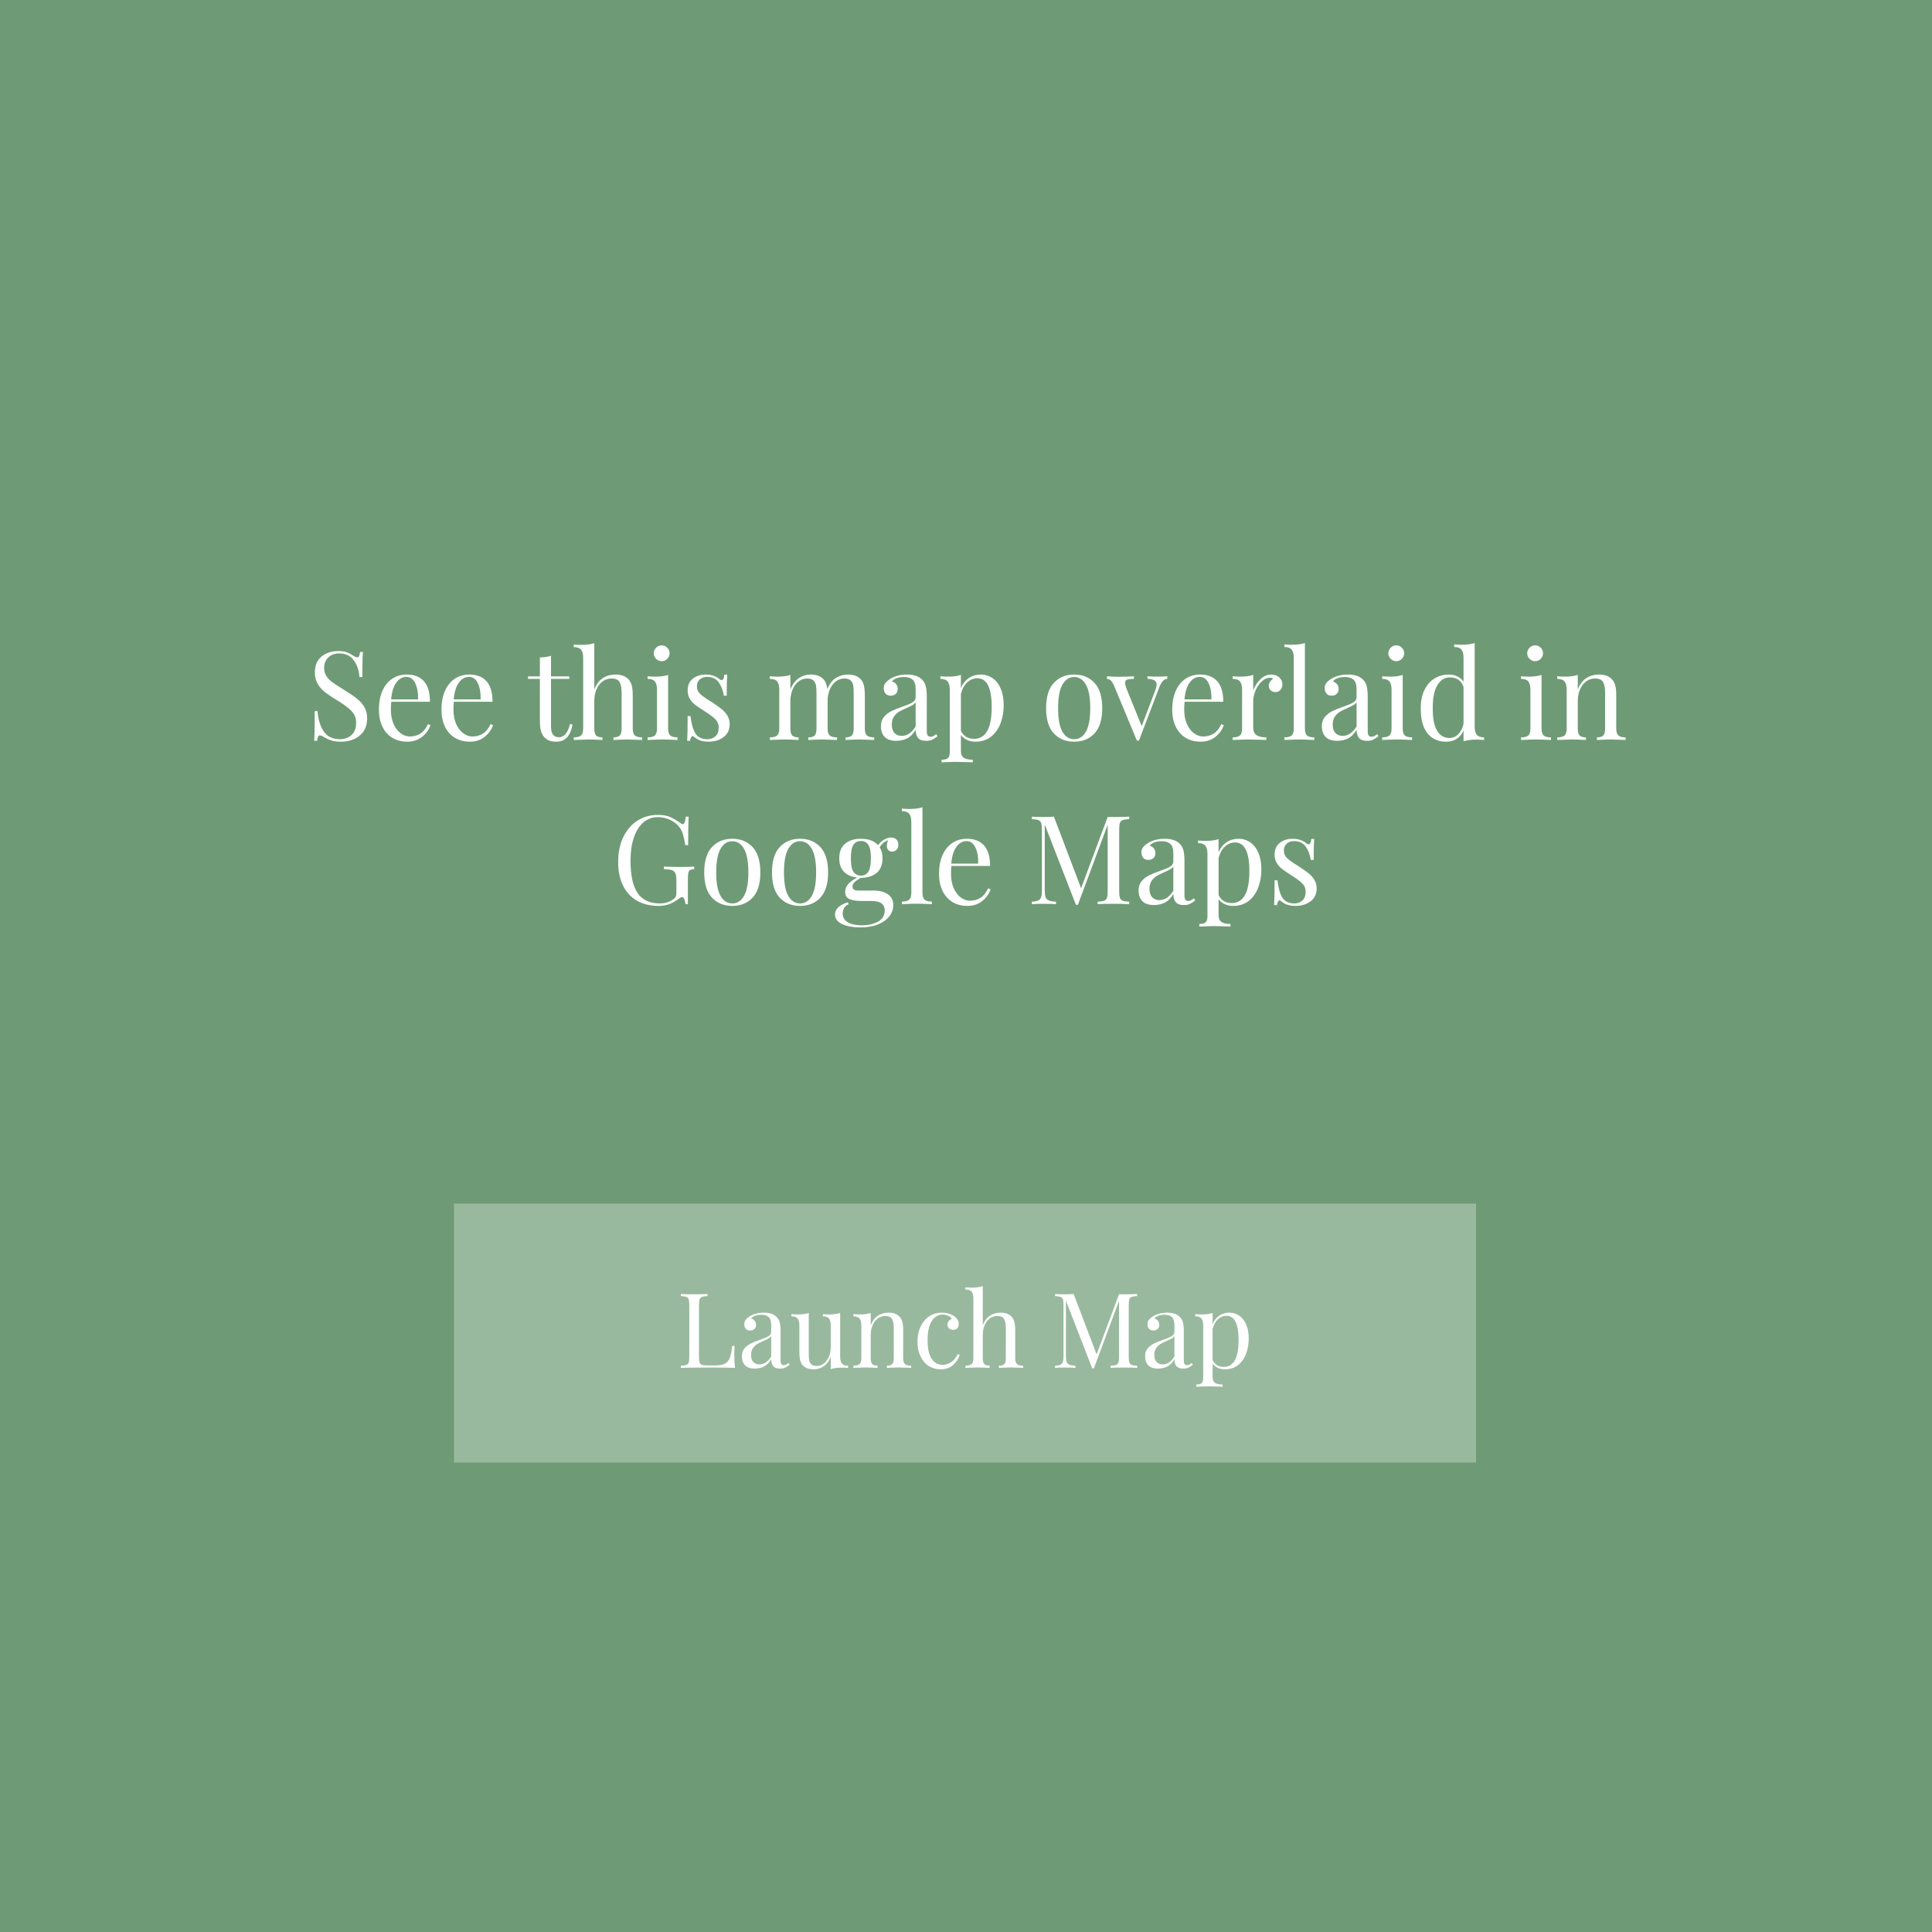 <?xml version="1.0" encoding="UTF-8"?>
<svg width="1000px" height="1000px" viewBox="0 0 1000 1000" version="1.1" xmlns="http://www.w3.org/2000/svg" xmlns:xlink="http://www.w3.org/1999/xlink">
    <title>MapCTA2</title>
    <g id="MapCTA2" stroke="none" stroke-width="1" fill="none" fill-rule="evenodd">
        <rect id="Rectangle" fill="#6E9B75" x="0" y="0" width="1000" height="1000"></rect>
        <path d="M176.468,383.896 C180.393,383.896 183.636,382.84 186.196,380.728 C188.756,378.616 190.036,375.619 190.036,371.736 C190.036,369.56 189.567,367.661 188.628,366.04 C187.689,364.419 186.441,362.979 184.884,361.72 C183.327,360.461 181.204,359 178.516,357.336 L178.516,357.336 L176.66,356.184 C174.527,354.861 172.884,353.773 171.732,352.92 C170.58,352.067 169.631,351.043 168.884,349.848 C168.137,348.653 167.764,347.245 167.764,345.624 C167.764,343.448 168.489,341.667 169.94,340.28 C171.391,338.893 173.268,338.2 175.572,338.2 C178.857,338.2 181.364,339.384 183.092,341.752 C184.82,344.12 185.812,347.032 186.068,350.488 L186.068,350.488 L187.54,350.488 C187.54,344.259 187.647,339.907 187.86,337.432 L187.86,337.432 L186.388,337.432 C186.26,338.413 186.089,339.128 185.876,339.576 C185.663,340.024 185.364,340.248 184.98,340.248 C184.468,340.248 183.743,339.949 182.804,339.352 C181.652,338.584 180.532,337.997 179.444,337.592 C178.356,337.187 176.873,336.984 174.996,336.984 C171.583,336.984 168.724,337.933 166.42,339.832 C164.116,341.731 162.964,344.472 162.964,348.056 C162.964,350.317 163.455,352.291 164.436,353.976 C165.417,355.661 166.687,357.101 168.244,358.296 C169.801,359.491 171.839,360.856 174.356,362.392 C177.812,364.483 180.34,366.36 181.94,368.024 C183.54,369.688 184.34,371.715 184.34,374.104 C184.34,376.92 183.529,379.043 181.908,380.472 C180.287,381.901 178.324,382.616 176.02,382.616 C172.223,382.616 169.407,381.272 167.572,378.584 C165.737,375.896 164.671,372.397 164.372,368.088 L164.372,368.088 L162.9,368.088 C162.9,375.981 162.815,381.101 162.644,383.448 L162.644,383.448 L164.116,383.448 C164.244,382.467 164.415,381.752 164.628,381.304 C164.841,380.856 165.14,380.632 165.524,380.632 C166.036,380.632 166.761,380.931 167.7,381.528 C168.895,382.253 170.143,382.829 171.444,383.256 C172.745,383.683 174.42,383.896 176.468,383.896 Z M210.836,383.896 C213.823,383.896 216.372,383.053 218.484,381.368 C220.596,379.683 222.036,377.667 222.804,375.32 L222.804,375.32 L221.524,374.808 C220.457,377.112 219.135,378.755 217.556,379.736 C215.977,380.717 214.164,381.208 212.116,381.208 C210.452,381.208 208.863,380.643 207.348,379.512 C205.833,378.381 204.617,376.771 203.7,374.68 C202.783,372.589 202.324,370.136 202.324,367.32 C202.324,365.784 202.388,364.419 202.516,363.224 L202.516,363.224 L222.548,363.224 C222.548,358.488 221.513,354.957 219.444,352.632 C217.375,350.307 214.42,349.144 210.58,349.144 C207.679,349.144 205.14,349.88 202.964,351.352 C200.788,352.824 199.103,354.925 197.908,357.656 C196.713,360.387 196.116,363.608 196.116,367.32 C196.116,370.605 196.703,373.496 197.876,375.992 C199.049,378.488 200.745,380.429 202.964,381.816 C205.183,383.203 207.807,383.896 210.836,383.896 Z M216.404,362.008 L202.452,362.008 C202.793,358.168 203.689,355.267 205.14,353.304 C206.591,351.341 208.319,350.36 210.324,350.36 C212.372,350.36 213.919,351.469 214.964,353.688 C216.009,355.907 216.489,358.68 216.404,362.008 L216.404,362.008 Z M243.22,383.896 C246.207,383.896 248.756,383.053 250.868,381.368 C252.98,379.683 254.42,377.667 255.188,375.32 L255.188,375.32 L253.908,374.808 C252.841,377.112 251.519,378.755 249.94,379.736 C248.361,380.717 246.548,381.208 244.5,381.208 C242.836,381.208 241.247,380.643 239.732,379.512 C238.217,378.381 237.001,376.771 236.084,374.68 C235.167,372.589 234.708,370.136 234.708,367.32 C234.708,365.784 234.772,364.419 234.9,363.224 L234.9,363.224 L254.932,363.224 C254.932,358.488 253.897,354.957 251.828,352.632 C249.759,350.307 246.804,349.144 242.964,349.144 C240.063,349.144 237.524,349.88 235.348,351.352 C233.172,352.824 231.487,354.925 230.292,357.656 C229.097,360.387 228.5,363.608 228.5,367.32 C228.5,370.605 229.087,373.496 230.26,375.992 C231.433,378.488 233.129,380.429 235.348,381.816 C237.567,383.203 240.191,383.896 243.22,383.896 Z M248.788,362.008 L234.836,362.008 C235.177,358.168 236.073,355.267 237.524,353.304 C238.975,351.341 240.703,350.36 242.708,350.36 C244.756,350.36 246.303,351.469 247.348,353.688 C248.393,355.907 248.873,358.68 248.788,362.008 L248.788,362.008 Z M288.02,383.896 C292.5,383.896 295.273,380.952 296.34,375.064 L296.34,375.064 L295.06,374.744 C294.42,377.176 293.631,378.925 292.692,379.992 C291.753,381.059 290.623,381.592 289.3,381.592 C287.977,381.592 286.964,381.165 286.26,380.312 C285.556,379.459 285.204,378.072 285.204,376.152 L285.204,376.152 L285.204,351.384 L294.676,351.384 L294.676,350.104 L285.204,350.104 L285.204,339.416 C283.753,339.928 281.833,340.227 279.444,340.312 L279.444,340.312 L279.444,350.104 L273.3,350.104 L273.3,351.384 L279.444,351.384 L279.444,372.824 C279.444,375.128 279.625,376.963 279.988,378.328 C280.351,379.693 281.001,380.845 281.94,381.784 C282.665,382.509 283.497,383.043 284.436,383.384 C285.375,383.725 286.569,383.896 288.02,383.896 Z M332.372,383 L332.372,381.656 C330.58,381.656 329.321,381.325 328.596,380.664 C327.871,380.003 327.508,378.797 327.508,377.048 L327.508,377.048 L327.508,359.96 C327.508,357.784 327.337,356.056 326.996,354.776 C326.655,353.496 326.079,352.429 325.268,351.576 C323.732,349.955 321.471,349.144 318.484,349.144 C316.095,349.144 313.951,349.752 312.052,350.968 C310.153,352.184 308.671,354.136 307.604,356.824 L307.604,356.824 L307.604,332.888 C305.855,333.485 303.636,333.784 300.948,333.784 C299.668,333.784 298.345,333.72 296.98,333.592 L296.98,333.592 L296.98,334.936 C298.772,334.936 300.031,335.384 300.756,336.28 C301.481,337.176 301.844,338.605 301.844,340.568 L301.844,340.568 L301.844,377.048 C301.844,378.797 301.481,380.003 300.756,380.664 C300.031,381.325 298.772,381.656 296.98,381.656 L296.98,381.656 L296.98,383 C300.905,382.829 303.465,382.744 304.66,382.744 C305.855,382.744 308.244,382.829 311.828,383 L311.828,383 L311.828,381.656 C310.249,381.656 309.151,381.325 308.532,380.664 C307.913,380.003 307.604,378.797 307.604,377.048 L307.604,377.048 L307.604,362.776 C307.604,360.557 307.988,358.563 308.756,356.792 C309.524,355.021 310.58,353.645 311.924,352.664 C313.268,351.683 314.815,351.192 316.564,351.192 C318.655,351.192 320.041,351.821 320.724,353.08 C321.407,354.339 321.748,356.163 321.748,358.552 L321.748,358.552 L321.748,377.048 C321.748,378.797 321.439,380.003 320.82,380.664 C320.201,381.325 319.103,381.656 317.524,381.656 L317.524,381.656 L317.524,383 C321.108,382.829 323.497,382.744 324.692,382.744 C325.887,382.744 328.447,382.829 332.372,383 L332.372,383 Z M342.484,342.232 C343.593,342.232 344.553,341.827 345.364,341.016 C346.175,340.205 346.58,339.245 346.58,338.136 C346.58,337.027 346.175,336.067 345.364,335.256 C344.553,334.445 343.593,334.04 342.484,334.04 C341.375,334.04 340.415,334.445 339.604,335.256 C338.793,336.067 338.388,337.027 338.388,338.136 C338.388,339.245 338.793,340.205 339.604,341.016 C340.415,341.827 341.375,342.232 342.484,342.232 Z M350.676,383 L350.676,381.656 C348.884,381.656 347.625,381.325 346.9,380.664 C346.175,380.003 345.812,378.797 345.812,377.048 L345.812,377.048 L345.812,349.336 C344.063,349.933 341.844,350.232 339.156,350.232 C337.876,350.232 336.553,350.168 335.188,350.04 L335.188,350.04 L335.188,351.384 C336.98,351.384 338.239,351.832 338.964,352.728 C339.689,353.624 340.052,355.053 340.052,357.016 L340.052,357.016 L340.052,377.048 C340.052,378.797 339.689,380.003 338.964,380.664 C338.239,381.325 336.98,381.656 335.188,381.656 L335.188,381.656 L335.188,383 C339.113,382.829 341.695,382.744 342.932,382.744 C344.169,382.744 346.751,382.829 350.676,383 L350.676,383 Z M366.74,383.896 C369.812,383.896 372.404,383.107 374.516,381.528 C376.628,379.949 377.684,377.752 377.684,374.936 C377.684,373.272 377.311,371.8 376.564,370.52 C375.817,369.24 374.847,368.109 373.652,367.128 C372.457,366.147 370.879,365.016 368.916,363.736 C368.148,363.224 367.572,362.861 367.188,362.648 C364.927,361.24 363.284,360.035 362.26,359.032 C361.236,358.029 360.724,356.781 360.724,355.288 C360.724,353.752 361.215,352.547 362.196,351.672 C363.177,350.797 364.436,350.36 365.972,350.36 C368.617,350.36 370.612,351.277 371.956,353.112 C373.3,354.947 374.207,357.272 374.676,360.088 L374.676,360.088 L376.148,360.088 C376.148,354.925 376.233,351.299 376.404,349.208 L376.404,349.208 L374.932,349.208 C374.761,351.085 374.292,352.024 373.524,352.024 C373.225,352.024 372.841,351.853 372.372,351.512 C371.647,350.872 370.687,350.317 369.492,349.848 C368.297,349.379 366.932,349.144 365.396,349.144 C362.665,349.144 360.404,349.848 358.612,351.256 C356.82,352.664 355.924,354.712 355.924,357.4 C355.924,359.064 356.308,360.515 357.076,361.752 C357.844,362.989 358.793,364.035 359.924,364.888 C361.055,365.741 362.665,366.829 364.756,368.152 C367.316,369.773 369.161,371.16 370.292,372.312 C371.423,373.464 371.988,374.872 371.988,376.536 C371.988,378.627 371.412,380.163 370.26,381.144 C369.108,382.125 367.785,382.616 366.292,382.616 C363.305,382.616 361.193,381.624 359.956,379.64 C358.719,377.656 357.865,374.659 357.396,370.648 L357.396,370.648 L355.924,370.648 C355.924,376.749 355.839,381.016 355.668,383.448 L355.668,383.448 L357.14,383.448 C357.268,382.68 357.449,382.083 357.684,381.656 C357.919,381.229 358.185,381.016 358.484,381.016 C358.697,381.016 358.889,381.101 359.06,381.272 C359.871,381.955 360.745,382.531 361.684,383 C363.135,383.597 364.82,383.896 366.74,383.896 Z M452.5,383 L452.5,381.656 C450.708,381.656 449.449,381.325 448.724,380.664 C447.999,380.003 447.636,378.797 447.636,377.048 L447.636,377.048 L447.636,359.96 C447.636,357.869 447.476,356.163 447.156,354.84 C446.836,353.517 446.292,352.429 445.524,351.576 C443.988,349.955 441.769,349.144 438.868,349.144 C436.607,349.144 434.537,349.731 432.66,350.904 C430.783,352.077 429.311,354.008 428.244,356.696 C427.988,354.392 427.327,352.685 426.26,351.576 C424.724,349.955 422.505,349.144 419.604,349.144 C417.385,349.144 415.337,349.773 413.46,351.032 C411.583,352.291 410.132,354.243 409.108,356.888 L409.108,356.888 L409.108,349.336 C407.359,349.933 405.14,350.232 402.452,350.232 C401.172,350.232 399.849,350.168 398.484,350.04 L398.484,350.04 L398.484,351.384 C400.276,351.384 401.535,351.832 402.26,352.728 C402.985,353.624 403.348,355.053 403.348,357.016 L403.348,357.016 L403.348,377.048 C403.348,378.797 402.985,380.003 402.26,380.664 C401.535,381.325 400.276,381.656 398.484,381.656 L398.484,381.656 L398.484,383 C402.409,382.829 404.969,382.744 406.164,382.744 C407.359,382.744 409.748,382.829 413.332,383 L413.332,383 L413.332,381.656 C411.753,381.656 410.655,381.325 410.036,380.664 C409.417,380.003 409.108,378.797 409.108,377.048 L409.108,377.048 L409.108,362.84 C409.108,360.707 409.481,358.744 410.228,356.952 C410.975,355.16 412.009,353.752 413.332,352.728 C414.655,351.704 416.127,351.192 417.748,351.192 C419.199,351.192 420.276,351.512 420.98,352.152 C421.684,352.792 422.132,353.613 422.324,354.616 C422.516,355.619 422.612,356.931 422.612,358.552 L422.612,358.552 L422.612,377.048 C422.612,378.797 422.303,380.003 421.684,380.664 C421.065,381.325 419.967,381.656 418.388,381.656 L418.388,381.656 L418.388,383 C421.972,382.829 424.361,382.744 425.556,382.744 C426.751,382.744 429.311,382.829 433.236,383 L433.236,383 L433.236,381.656 C431.444,381.656 430.185,381.325 429.46,380.664 C428.735,380.003 428.372,378.797 428.372,377.048 L428.372,377.048 L428.372,362.776 C428.372,360.643 428.745,358.691 429.492,356.92 C430.239,355.149 431.273,353.752 432.596,352.728 C433.919,351.704 435.391,351.192 437.012,351.192 C438.463,351.192 439.54,351.512 440.244,352.152 C440.948,352.792 441.396,353.613 441.588,354.616 C441.78,355.619 441.876,356.931 441.876,358.552 L441.876,358.552 L441.876,377.048 C441.876,378.797 441.567,380.003 440.948,380.664 C440.329,381.325 439.231,381.656 437.652,381.656 L437.652,381.656 L437.652,383 C441.236,382.829 443.625,382.744 444.82,382.744 C446.015,382.744 448.575,382.829 452.5,383 L452.5,383 Z M479.444,383.448 C480.639,383.448 481.631,383.267 482.42,382.904 C483.209,382.541 484.159,381.933 485.268,381.08 L485.268,381.08 L484.564,379.992 C484.052,380.419 483.572,380.749 483.124,380.984 C482.676,381.219 482.196,381.336 481.684,381.336 C480.959,381.336 480.447,381.101 480.148,380.632 C479.849,380.163 479.7,379.395 479.7,378.328 L479.7,378.328 L479.7,360.536 C479.7,358.275 479.519,356.451 479.156,355.064 C478.793,353.677 478.079,352.493 477.012,351.512 C475.305,349.933 472.788,349.144 469.46,349.144 C467.583,349.144 465.855,349.379 464.276,349.848 C462.697,350.317 461.396,350.915 460.372,351.64 C459.391,352.323 458.655,353.005 458.164,353.688 C457.673,354.371 457.428,355.224 457.428,356.248 C457.428,357.315 457.727,358.221 458.324,358.968 C458.921,359.715 459.817,360.088 461.012,360.088 C462.079,360.088 462.953,359.779 463.636,359.16 C464.319,358.541 464.66,357.699 464.66,356.632 C464.66,355.608 464.372,354.755 463.796,354.072 C463.22,353.389 462.505,352.941 461.652,352.728 C462.889,351.192 465.001,350.424 467.988,350.424 C469.865,350.424 471.327,350.883 472.372,351.8 C473.417,352.717 473.94,354.413 473.94,356.888 L473.94,356.888 L473.94,360.856 C473.94,362.008 473.364,362.925 472.212,363.608 C471.06,364.291 469.289,365.037 466.9,365.848 C464.553,366.659 462.665,367.427 461.236,368.152 C459.807,368.877 458.569,369.859 457.524,371.096 C456.479,372.333 455.956,373.912 455.956,375.832 C455.956,378.221 456.607,380.088 457.908,381.432 C459.209,382.776 461.204,383.448 463.892,383.448 C465.983,383.448 467.86,383.032 469.524,382.2 C471.188,381.368 472.66,379.885 473.94,377.752 C473.94,379.501 474.345,380.888 475.156,381.912 C475.967,382.936 477.396,383.448 479.444,383.448 Z M466.708,380.888 C465.172,380.888 463.935,380.397 462.996,379.416 C462.057,378.435 461.588,376.984 461.588,375.064 C461.588,373.4 461.951,372.035 462.676,370.968 C463.401,369.901 464.265,369.059 465.268,368.44 C466.271,367.821 467.583,367.171 469.204,366.488 C470.612,365.848 471.657,365.336 472.34,364.952 C473.023,364.568 473.556,364.077 473.94,363.48 L473.94,363.48 L473.94,376.024 C471.935,379.267 469.524,380.888 466.708,380.888 Z M503.508,394.584 L503.508,393.24 C501.46,393.24 499.924,392.909 498.9,392.248 C497.876,391.587 497.364,390.381 497.364,388.632 L497.364,388.632 L497.364,380.44 C498.089,381.464 499.113,382.296 500.436,382.936 C501.759,383.576 503.231,383.896 504.852,383.896 C508.137,383.896 510.879,383 513.076,381.208 C515.273,379.416 516.895,377.091 517.94,374.232 C518.985,371.373 519.508,368.301 519.508,365.016 C519.508,361.688 518.996,358.829 517.972,356.44 C516.948,354.051 515.529,352.237 513.716,351 C511.903,349.763 509.865,349.144 507.604,349.144 C505.3,349.144 503.252,349.752 501.46,350.968 C499.668,352.184 498.303,353.901 497.364,356.12 L497.364,356.12 L497.364,349.336 C495.615,349.933 493.396,350.232 490.708,350.232 C489.385,350.232 488.063,350.168 486.74,350.04 L486.74,350.04 L486.74,351.384 C488.532,351.384 489.791,351.832 490.516,352.728 C491.241,353.624 491.604,355.053 491.604,357.016 L491.604,357.016 L491.604,389.272 C491.604,390.765 491.295,391.8 490.676,392.376 C490.057,392.952 488.959,393.24 487.38,393.24 L487.38,393.24 L487.38,394.584 C490.964,394.413 493.268,394.328 494.292,394.328 C495.487,394.328 498.068,394.392 502.036,394.52 L502.036,394.52 L503.508,394.584 Z M504.148,382.424 C502.527,382.424 501.14,382.051 499.988,381.304 C498.836,380.557 497.961,379.565 497.364,378.328 L497.364,378.328 L497.364,359.128 C498.047,356.525 499.156,354.531 500.692,353.144 C502.228,351.757 503.956,351.064 505.876,351.064 C510.825,351.064 513.3,356.013 513.3,365.912 C513.3,376.92 510.249,382.424 504.148,382.424 Z M555.988,383.896 C560.34,383.896 563.849,382.467 566.516,379.608 C569.183,376.749 570.516,372.397 570.516,366.552 C570.516,360.707 569.183,356.344 566.516,353.464 C563.849,350.584 560.34,349.144 555.988,349.144 C551.636,349.144 548.127,350.584 545.46,353.464 C542.793,356.344 541.46,360.707 541.46,366.552 C541.46,372.397 542.793,376.749 545.46,379.608 C548.127,382.467 551.636,383.896 555.988,383.896 Z M555.988,382.616 C553.428,382.616 551.401,381.315 549.908,378.712 C548.415,376.109 547.668,372.056 547.668,366.552 C547.668,361.048 548.415,356.984 549.908,354.36 C551.401,351.736 553.428,350.424 555.988,350.424 C558.548,350.424 560.575,351.736 562.068,354.36 C563.561,356.984 564.308,361.048 564.308,366.552 C564.308,372.056 563.561,376.109 562.068,378.712 C560.575,381.315 558.548,382.616 555.988,382.616 Z M589.524,383.32 L600.02,355.8 C600.617,354.264 601.247,353.155 601.908,352.472 C602.569,351.789 603.327,351.405 604.18,351.32 L604.18,351.32 L604.18,350.04 C602.815,350.168 601.193,350.232 599.316,350.232 C597.951,350.232 596.159,350.168 593.94,350.04 L593.94,350.04 L593.94,351.32 C595.604,351.448 596.809,351.736 597.556,352.184 C598.303,352.632 598.676,353.347 598.676,354.328 C598.676,355.053 598.441,356.056 597.972,357.336 L597.972,357.336 L590.932,375.832 L583.06,356.376 C582.591,355.096 582.356,354.157 582.356,353.56 C582.356,352.579 582.719,351.971 583.444,351.736 C584.169,351.501 585.321,351.384 586.9,351.384 L586.9,351.384 L586.9,350.04 C584.639,350.211 581.865,350.296 578.58,350.296 C577.044,350.296 575.167,350.211 572.948,350.04 L572.948,350.04 L572.948,351.384 C573.588,351.384 574.207,351.619 574.804,352.088 C575.401,352.557 576.02,353.517 576.66,354.968 L576.66,354.968 L588.436,383.32 L589.524,383.32 Z M621.46,383.896 C624.447,383.896 626.996,383.053 629.108,381.368 C631.22,379.683 632.66,377.667 633.428,375.32 L633.428,375.32 L632.148,374.808 C631.081,377.112 629.759,378.755 628.18,379.736 C626.601,380.717 624.788,381.208 622.74,381.208 C621.076,381.208 619.487,380.643 617.972,379.512 C616.457,378.381 615.241,376.771 614.324,374.68 C613.407,372.589 612.948,370.136 612.948,367.32 C612.948,365.784 613.012,364.419 613.14,363.224 L613.14,363.224 L633.172,363.224 C633.172,358.488 632.137,354.957 630.068,352.632 C627.999,350.307 625.044,349.144 621.204,349.144 C618.303,349.144 615.764,349.88 613.588,351.352 C611.412,352.824 609.727,354.925 608.532,357.656 C607.337,360.387 606.74,363.608 606.74,367.32 C606.74,370.605 607.327,373.496 608.5,375.992 C609.673,378.488 611.369,380.429 613.588,381.816 C615.807,383.203 618.431,383.896 621.46,383.896 Z M627.028,362.008 L613.076,362.008 C613.417,358.168 614.313,355.267 615.764,353.304 C617.215,351.341 618.943,350.36 620.948,350.36 C622.996,350.36 624.543,351.469 625.588,353.688 C626.633,355.907 627.113,358.68 627.028,362.008 L627.028,362.008 Z M655.444,383 L655.444,381.656 C653.183,381.656 651.487,381.272 650.356,380.504 C649.225,379.736 648.66,378.371 648.66,376.408 L648.66,376.408 L648.66,362.84 C648.66,361.176 649.044,359.405 649.812,357.528 C650.58,355.651 651.647,354.061 653.012,352.76 C654.377,351.459 655.892,350.808 657.556,350.808 C658.153,350.808 658.601,351.021 658.9,351.448 C657.449,352.344 656.724,353.496 656.724,354.904 C656.724,355.928 657.055,356.739 657.716,357.336 C658.377,357.933 659.177,358.232 660.116,358.232 C661.225,358.232 662.111,357.837 662.772,357.048 C663.433,356.259 663.764,355.309 663.764,354.2 C663.764,352.792 663.22,351.597 662.132,350.616 C661.044,349.635 659.647,349.144 657.94,349.144 C655.892,349.144 654.025,349.976 652.34,351.64 C650.655,353.304 649.428,355.203 648.66,357.336 L648.66,357.336 L648.66,349.336 C646.911,349.933 644.692,350.232 642.004,350.232 C640.724,350.232 639.401,350.168 638.036,350.04 L638.036,350.04 L638.036,351.384 C639.828,351.384 641.087,351.832 641.812,352.728 C642.537,353.624 642.9,355.053 642.9,357.016 L642.9,357.016 L642.9,377.048 C642.9,378.797 642.537,380.003 641.812,380.664 C641.087,381.325 639.828,381.656 638.036,381.656 L638.036,381.656 L638.036,383 C641.961,382.829 644.479,382.744 645.588,382.744 C646.783,382.744 649.556,382.808 653.908,382.936 L653.908,382.936 L655.444,383 Z M680.276,383 L680.276,381.656 C678.484,381.656 677.225,381.325 676.5,380.664 C675.775,380.003 675.412,378.797 675.412,377.048 L675.412,377.048 L675.412,332.824 C673.663,333.421 671.444,333.72 668.756,333.72 C667.433,333.72 666.111,333.656 664.788,333.528 L664.788,333.528 L664.788,334.872 C666.58,334.872 667.839,335.32 668.564,336.216 C669.289,337.112 669.652,338.541 669.652,340.504 L669.652,340.504 L669.652,377.048 C669.652,378.797 669.289,380.003 668.564,380.664 C667.839,381.325 666.58,381.656 664.788,381.656 L664.788,381.656 L664.788,383 C668.713,382.829 671.295,382.744 672.532,382.744 C673.769,382.744 676.351,382.829 680.276,383 L680.276,383 Z M707.668,383.448 C708.863,383.448 709.855,383.267 710.644,382.904 C711.433,382.541 712.383,381.933 713.492,381.08 L713.492,381.08 L712.788,379.992 C712.276,380.419 711.796,380.749 711.348,380.984 C710.9,381.219 710.42,381.336 709.908,381.336 C709.183,381.336 708.671,381.101 708.372,380.632 C708.073,380.163 707.924,379.395 707.924,378.328 L707.924,378.328 L707.924,360.536 C707.924,358.275 707.743,356.451 707.38,355.064 C707.017,353.677 706.303,352.493 705.236,351.512 C703.529,349.933 701.012,349.144 697.684,349.144 C695.807,349.144 694.079,349.379 692.5,349.848 C690.921,350.317 689.62,350.915 688.596,351.64 C687.615,352.323 686.879,353.005 686.388,353.688 C685.897,354.371 685.652,355.224 685.652,356.248 C685.652,357.315 685.951,358.221 686.548,358.968 C687.145,359.715 688.041,360.088 689.236,360.088 C690.303,360.088 691.177,359.779 691.86,359.16 C692.543,358.541 692.884,357.699 692.884,356.632 C692.884,355.608 692.596,354.755 692.02,354.072 C691.444,353.389 690.729,352.941 689.876,352.728 C691.113,351.192 693.225,350.424 696.212,350.424 C698.089,350.424 699.551,350.883 700.596,351.8 C701.641,352.717 702.164,354.413 702.164,356.888 L702.164,356.888 L702.164,360.856 C702.164,362.008 701.588,362.925 700.436,363.608 C699.284,364.291 697.513,365.037 695.124,365.848 C692.777,366.659 690.889,367.427 689.46,368.152 C688.031,368.877 686.793,369.859 685.748,371.096 C684.703,372.333 684.18,373.912 684.18,375.832 C684.18,378.221 684.831,380.088 686.132,381.432 C687.433,382.776 689.428,383.448 692.116,383.448 C694.207,383.448 696.084,383.032 697.748,382.2 C699.412,381.368 700.884,379.885 702.164,377.752 C702.164,379.501 702.569,380.888 703.38,381.912 C704.191,382.936 705.62,383.448 707.668,383.448 Z M694.932,380.888 C693.396,380.888 692.159,380.397 691.22,379.416 C690.281,378.435 689.812,376.984 689.812,375.064 C689.812,373.4 690.175,372.035 690.9,370.968 C691.625,369.901 692.489,369.059 693.492,368.44 C694.495,367.821 695.807,367.171 697.428,366.488 C698.836,365.848 699.881,365.336 700.564,364.952 C701.247,364.568 701.78,364.077 702.164,363.48 L702.164,363.48 L702.164,376.024 C700.159,379.267 697.748,380.888 694.932,380.888 Z M722.708,342.232 C723.817,342.232 724.777,341.827 725.588,341.016 C726.399,340.205 726.804,339.245 726.804,338.136 C726.804,337.027 726.399,336.067 725.588,335.256 C724.777,334.445 723.817,334.04 722.708,334.04 C721.599,334.04 720.639,334.445 719.828,335.256 C719.017,336.067 718.612,337.027 718.612,338.136 C718.612,339.245 719.017,340.205 719.828,341.016 C720.639,341.827 721.599,342.232 722.708,342.232 Z M730.9,383 L730.9,381.656 C729.108,381.656 727.849,381.325 727.124,380.664 C726.399,380.003 726.036,378.797 726.036,377.048 L726.036,377.048 L726.036,349.336 C724.287,349.933 722.068,350.232 719.38,350.232 C718.1,350.232 716.777,350.168 715.412,350.04 L715.412,350.04 L715.412,351.384 C717.204,351.384 718.463,351.832 719.188,352.728 C719.913,353.624 720.276,355.053 720.276,357.016 L720.276,357.016 L720.276,377.048 C720.276,378.797 719.913,380.003 719.188,380.664 C718.463,381.325 717.204,381.656 715.412,381.656 L715.412,381.656 L715.412,383 C719.337,382.829 721.919,382.744 723.156,382.744 C724.393,382.744 726.975,382.829 730.9,383 L730.9,383 Z M748.436,383.896 C750.655,383.896 752.532,383.395 754.068,382.392 C755.604,381.389 756.756,379.928 757.524,378.008 L757.524,378.008 L757.524,383.704 C759.273,383.107 761.492,382.808 764.18,382.808 C765.503,382.808 766.825,382.872 768.148,383 L768.148,383 L768.148,381.656 C766.356,381.656 765.097,381.208 764.372,380.312 C763.647,379.416 763.284,377.987 763.284,376.024 L763.284,376.024 L763.284,332.824 C761.535,333.421 759.316,333.72 756.628,333.72 C755.348,333.72 754.025,333.656 752.66,333.528 L752.66,333.528 L752.66,334.872 C754.452,334.872 755.711,335.32 756.436,336.216 C757.161,337.112 757.524,338.541 757.524,340.504 L757.524,340.504 L757.524,352.92 C756.713,351.64 755.636,350.691 754.292,350.072 C752.948,349.453 751.465,349.144 749.844,349.144 C747.199,349.144 744.777,349.805 742.58,351.128 C740.383,352.451 738.633,354.424 737.332,357.048 C736.031,359.672 735.38,362.84 735.38,366.552 C735.337,372.227 736.479,376.536 738.804,379.48 C741.129,382.424 744.34,383.896 748.436,383.896 Z M750.292,381.976 C747.433,381.976 745.257,380.685 743.764,378.104 C742.271,375.523 741.545,371.672 741.588,366.552 C741.545,361.347 742.335,357.389 743.956,354.68 C745.577,351.971 747.711,350.616 750.356,350.616 C753.983,350.616 756.372,352.259 757.524,355.544 L757.524,355.544 L757.524,374.616 C757.012,376.963 756.095,378.776 754.772,380.056 C753.449,381.336 751.956,381.976 750.292,381.976 Z M794.58,342.232 C795.689,342.232 796.649,341.827 797.46,341.016 C798.271,340.205 798.676,339.245 798.676,338.136 C798.676,337.027 798.271,336.067 797.46,335.256 C796.649,334.445 795.689,334.04 794.58,334.04 C793.471,334.04 792.511,334.445 791.7,335.256 C790.889,336.067 790.484,337.027 790.484,338.136 C790.484,339.245 790.889,340.205 791.7,341.016 C792.511,341.827 793.471,342.232 794.58,342.232 Z M802.772,383 L802.772,381.656 C800.98,381.656 799.721,381.325 798.996,380.664 C798.271,380.003 797.908,378.797 797.908,377.048 L797.908,377.048 L797.908,349.336 C796.159,349.933 793.94,350.232 791.252,350.232 C789.972,350.232 788.649,350.168 787.284,350.04 L787.284,350.04 L787.284,351.384 C789.076,351.384 790.335,351.832 791.06,352.728 C791.785,353.624 792.148,355.053 792.148,357.016 L792.148,357.016 L792.148,377.048 C792.148,378.797 791.785,380.003 791.06,380.664 C790.335,381.325 789.076,381.656 787.284,381.656 L787.284,381.656 L787.284,383 C791.209,382.829 793.791,382.744 795.028,382.744 C796.265,382.744 798.847,382.829 802.772,383 L802.772,383 Z M841.428,383 L841.428,381.656 C839.636,381.656 838.377,381.325 837.652,380.664 C836.927,380.003 836.564,378.797 836.564,377.048 L836.564,377.048 L836.564,359.96 C836.564,357.784 836.393,356.056 836.052,354.776 C835.711,353.496 835.135,352.429 834.324,351.576 C832.788,349.955 830.527,349.144 827.54,349.144 C825.151,349.144 823.007,349.752 821.108,350.968 C819.209,352.184 817.727,354.157 816.66,356.888 L816.66,356.888 L816.66,349.336 C814.911,349.933 812.692,350.232 810.004,350.232 C808.724,350.232 807.401,350.168 806.036,350.04 L806.036,350.04 L806.036,351.384 C807.828,351.384 809.087,351.832 809.812,352.728 C810.537,353.624 810.9,355.053 810.9,357.016 L810.9,357.016 L810.9,377.048 C810.9,378.797 810.537,380.003 809.812,380.664 C809.087,381.325 807.828,381.656 806.036,381.656 L806.036,381.656 L806.036,383 C809.961,382.829 812.521,382.744 813.716,382.744 C814.911,382.744 817.3,382.829 820.884,383 L820.884,383 L820.884,381.656 C819.305,381.656 818.207,381.325 817.588,380.664 C816.969,380.003 816.66,378.797 816.66,377.048 L816.66,377.048 L816.66,362.84 C816.66,360.664 817.033,358.691 817.78,356.92 C818.527,355.149 819.583,353.752 820.948,352.728 C822.313,351.704 823.871,351.192 825.62,351.192 C827.711,351.192 829.097,351.821 829.78,353.08 C830.463,354.339 830.804,356.163 830.804,358.552 L830.804,358.552 L830.804,377.048 C830.804,378.797 830.495,380.003 829.876,380.664 C829.257,381.325 828.159,381.656 826.58,381.656 L826.58,381.656 L826.58,383 C830.164,382.829 832.553,382.744 833.748,382.744 C834.943,382.744 837.503,382.829 841.428,383 L841.428,383 Z M340.948,468.896 C342.911,468.896 344.692,468.608 346.292,468.032 C347.892,467.456 349.439,466.592 350.932,465.44 C351.572,464.971 352.02,464.672 352.276,464.544 C352.532,464.416 352.788,464.352 353.044,464.352 C353.556,464.352 353.961,464.747 354.26,465.536 C354.559,466.325 354.729,467.147 354.772,468 L354.772,468 L356.052,468 L356.052,455.328 C356.052,453.707 356.127,452.533 356.276,451.808 C356.425,451.083 356.724,450.592 357.172,450.336 C357.62,450.08 358.335,449.909 359.316,449.824 L359.316,449.824 L359.316,448.544 C357.78,448.672 355.561,448.736 352.66,448.736 L352.067,448.735 C348.548,448.729 345.738,448.665 343.636,448.544 L343.636,448.544 L343.636,449.824 C345.556,449.909 346.943,450.101 347.796,450.4 C348.649,450.699 349.247,451.253 349.588,452.064 C349.929,452.875 350.1,454.176 350.1,455.968 L350.1,455.968 L350.1,462.112 C350.1,462.965 349.983,463.637 349.748,464.128 C349.513,464.619 349.012,465.12 348.244,465.632 C346.367,466.955 344.148,467.616 341.588,467.616 C336.34,467.616 332.489,465.835 330.036,462.272 C327.583,458.709 326.356,453.088 326.356,445.408 C326.356,440.885 326.932,436.928 328.084,433.536 C329.236,430.144 330.879,427.531 333.012,425.696 C335.145,423.861 337.62,422.944 340.436,422.944 C342.612,422.944 344.692,423.392 346.676,424.288 C348.66,425.184 350.271,426.4 351.508,427.936 C352.404,429.045 353.065,430.336 353.492,431.808 C353.919,433.28 354.324,435.147 354.708,437.408 L354.708,437.408 L356.18,437.408 C356.18,430.368 356.265,425.461 356.436,422.688 L356.436,422.688 L354.964,422.688 C354.708,425.291 354.175,426.592 353.364,426.592 C353.065,426.592 352.639,426.379 352.084,425.952 C350.164,424.587 348.393,423.552 346.772,422.848 C345.151,422.144 343.081,421.792 340.564,421.792 C336.596,421.792 333.055,422.784 329.94,424.768 C326.825,426.752 324.383,429.589 322.612,433.28 C320.841,436.971 319.956,441.248 319.956,446.112 C319.956,450.848 320.788,454.923 322.452,458.336 C324.116,461.749 326.516,464.363 329.652,466.176 C332.788,467.989 336.553,468.896 340.948,468.896 Z M379.028,468.896 C383.38,468.896 386.889,467.467 389.556,464.608 C392.223,461.749 393.556,457.397 393.556,451.552 C393.556,445.707 392.223,441.344 389.556,438.464 C386.889,435.584 383.38,434.144 379.028,434.144 C374.676,434.144 371.167,435.584 368.5,438.464 C365.833,441.344 364.5,445.707 364.5,451.552 C364.5,457.397 365.833,461.749 368.5,464.608 C371.167,467.467 374.676,468.896 379.028,468.896 Z M379.028,467.616 C376.468,467.616 374.441,466.315 372.948,463.712 C371.455,461.109 370.708,457.056 370.708,451.552 C370.708,446.048 371.455,441.984 372.948,439.36 C374.441,436.736 376.468,435.424 379.028,435.424 C381.588,435.424 383.615,436.736 385.108,439.36 C386.601,441.984 387.348,446.048 387.348,451.552 C387.348,457.056 386.601,461.109 385.108,463.712 C383.615,466.315 381.588,467.616 379.028,467.616 Z M414.1,468.896 C418.452,468.896 421.961,467.467 424.628,464.608 C427.295,461.749 428.628,457.397 428.628,451.552 C428.628,445.707 427.295,441.344 424.628,438.464 C421.961,435.584 418.452,434.144 414.1,434.144 C409.748,434.144 406.239,435.584 403.572,438.464 C400.905,441.344 399.572,445.707 399.572,451.552 C399.572,457.397 400.905,461.749 403.572,464.608 C406.239,467.467 409.748,468.896 414.1,468.896 Z M414.1,467.616 C411.54,467.616 409.513,466.315 408.02,463.712 C406.527,461.109 405.78,457.056 405.78,451.552 C405.78,446.048 406.527,441.984 408.02,439.36 C409.513,436.736 411.54,435.424 414.1,435.424 C416.66,435.424 418.687,436.736 420.18,439.36 C421.673,441.984 422.42,446.048 422.42,451.552 C422.42,457.056 421.673,461.109 420.18,463.712 C418.687,466.315 416.66,467.616 414.1,467.616 Z M445.268,480.032 C448.895,480.032 451.988,479.499 454.548,478.432 C457.108,477.365 459.049,475.957 460.372,474.208 C461.695,472.459 462.356,470.56 462.356,468.512 C462.356,465.995 461.407,464.107 459.508,462.848 C457.609,461.589 455.209,460.96 452.308,460.96 L452.308,460.96 L444.308,460.96 C442.26,460.96 441.236,460.277 441.236,458.912 C441.236,458.059 441.599,457.291 442.324,456.608 C443.049,455.925 444.116,455.179 445.524,454.368 L445.524,454.368 L445.588,454.368 C448.959,454.368 451.668,453.525 453.716,451.84 C455.764,450.155 456.788,447.627 456.788,444.256 C456.788,441.952 456.297,440.053 455.316,438.56 C455.828,437.707 456.404,436.992 457.044,436.416 C457.684,435.84 458.559,435.317 459.668,434.848 C459.241,435.957 459.028,436.939 459.028,437.792 C459.028,438.773 459.295,439.52 459.828,440.032 C460.361,440.544 461.012,440.8 461.78,440.8 C462.591,440.8 463.327,440.501 463.988,439.904 C464.649,439.307 464.98,438.411 464.98,437.216 C464.98,436.021 464.639,435.104 463.956,434.464 C463.273,433.824 462.377,433.504 461.268,433.504 C460.031,433.504 458.793,433.877 457.556,434.624 C456.319,435.371 455.295,436.32 454.484,437.472 C452.564,435.253 449.599,434.144 445.588,434.144 C442.217,434.144 439.508,434.987 437.46,436.672 C435.412,438.357 434.388,440.885 434.388,444.256 C434.388,447.285 435.231,449.632 436.916,451.296 C438.601,452.96 440.852,453.941 443.668,454.24 C441.449,455.392 439.86,456.565 438.9,457.76 C437.94,458.955 437.46,460.213 437.46,461.536 C437.46,463.456 438.217,464.736 439.732,465.376 C441.247,466.016 443.263,466.336 445.78,466.336 L445.78,466.336 L450.516,466.336 C453.289,466.336 455.22,466.763 456.308,467.616 C457.396,468.469 457.94,469.664 457.94,471.2 C457.94,473.845 456.767,475.797 454.42,477.056 C452.073,478.315 449.257,478.944 445.972,478.944 C442.985,478.944 440.607,478.421 438.836,477.376 C437.065,476.331 436.18,474.827 436.18,472.864 C436.18,471.755 436.457,470.752 437.012,469.856 C437.567,468.96 438.313,468.363 439.252,468.064 L439.252,468.064 L438.868,467.04 C436.777,467.637 435.145,468.469 433.972,469.536 C432.799,470.603 432.212,471.861 432.212,473.312 C432.212,475.531 433.46,477.205 435.956,478.336 C438.452,479.467 441.556,480.032 445.268,480.032 Z M445.588,453.216 C443.881,453.216 442.591,452.544 441.716,451.2 C440.841,449.856 440.404,447.541 440.404,444.256 C440.404,440.971 440.841,438.656 441.716,437.312 C442.591,435.968 443.881,435.296 445.588,435.296 C447.295,435.296 448.585,435.968 449.46,437.312 C450.335,438.656 450.772,440.971 450.772,444.256 C450.772,447.541 450.335,449.856 449.46,451.2 C448.585,452.544 447.295,453.216 445.588,453.216 Z M482.324,468 L482.324,466.656 C480.532,466.656 479.273,466.325 478.548,465.664 C477.823,465.003 477.46,463.797 477.46,462.048 L477.46,462.048 L477.46,417.824 C475.711,418.421 473.492,418.72 470.804,418.72 C469.481,418.72 468.159,418.656 466.836,418.528 L466.836,418.528 L466.836,419.872 C468.628,419.872 469.887,420.32 470.612,421.216 C471.337,422.112 471.7,423.541 471.7,425.504 L471.7,425.504 L471.7,462.048 C471.7,463.797 471.337,465.003 470.612,465.664 C469.887,466.325 468.628,466.656 466.836,466.656 L466.836,466.656 L466.836,468 C470.761,467.829 473.343,467.744 474.58,467.744 C475.817,467.744 478.399,467.829 482.324,468 L482.324,468 Z M500.756,468.896 C503.743,468.896 506.292,468.053 508.404,466.368 C510.516,464.683 511.956,462.667 512.724,460.32 L512.724,460.32 L511.444,459.808 C510.377,462.112 509.055,463.755 507.476,464.736 C505.897,465.717 504.084,466.208 502.036,466.208 C500.372,466.208 498.783,465.643 497.268,464.512 C495.753,463.381 494.537,461.771 493.62,459.68 C492.703,457.589 492.244,455.136 492.244,452.32 C492.244,450.784 492.308,449.419 492.436,448.224 L492.436,448.224 L512.468,448.224 C512.468,443.488 511.433,439.957 509.364,437.632 C507.295,435.307 504.34,434.144 500.5,434.144 C497.599,434.144 495.06,434.88 492.884,436.352 C490.708,437.824 489.023,439.925 487.828,442.656 C486.633,445.387 486.036,448.608 486.036,452.32 C486.036,455.605 486.623,458.496 487.796,460.992 C488.969,463.488 490.665,465.429 492.884,466.816 C495.103,468.203 497.727,468.896 500.756,468.896 Z M506.324,447.008 L492.372,447.008 C492.713,443.168 493.609,440.267 495.06,438.304 C496.511,436.341 498.239,435.36 500.244,435.36 C502.292,435.36 503.839,436.469 504.884,438.688 C505.929,440.907 506.409,443.68 506.324,447.008 L506.324,447.008 Z M557.908,468.32 L573.332,426.912 L573.332,461.216 C573.332,462.837 573.204,464.011 572.948,464.736 C572.692,465.461 572.212,465.952 571.508,466.208 C570.804,466.464 569.684,466.635 568.148,466.72 L568.148,466.72 L568.148,468 C569.94,467.872 572.671,467.808 576.34,467.808 C579.796,467.808 582.505,467.872 584.468,468 L584.468,468 L584.468,466.72 C582.932,466.635 581.812,466.464 581.108,466.208 C580.404,465.952 579.924,465.461 579.668,464.736 C579.412,464.011 579.284,462.837 579.284,461.216 L579.284,461.216 L579.284,429.472 C579.284,427.851 579.412,426.677 579.668,425.952 C579.924,425.227 580.404,424.736 581.108,424.48 C581.812,424.224 582.932,424.053 584.468,423.968 L584.468,423.968 L584.468,422.688 C582.505,422.816 579.796,422.88 576.34,422.88 L573.332,422.88 L559.572,459.744 L545.492,422.688 C544.084,422.816 542.271,422.88 540.052,422.88 C537.492,422.88 535.508,422.816 534.1,422.688 L534.1,422.688 L534.1,423.968 C535.636,424.053 536.756,424.224 537.46,424.48 C538.164,424.736 538.644,425.227 538.9,425.952 C539.156,426.677 539.284,427.851 539.284,429.472 L539.284,429.472 L539.284,460.576 C539.284,462.197 539.156,463.424 538.9,464.256 C538.644,465.088 538.153,465.685 537.428,466.048 C536.703,466.411 535.593,466.635 534.1,466.72 L534.1,466.72 L534.1,468 C535.508,467.872 537.492,467.808 540.052,467.808 C542.868,467.808 545.044,467.872 546.58,468 L546.58,468 L546.58,466.72 C544.873,466.635 543.615,466.411 542.804,466.048 C541.993,465.685 541.449,465.099 541.172,464.288 C540.895,463.477 540.756,462.24 540.756,460.576 L540.756,460.576 L540.756,426.784 L556.884,468.32 L557.908,468.32 Z M612.82,468.448 C614.015,468.448 615.007,468.267 615.796,467.904 C616.585,467.541 617.535,466.933 618.644,466.08 L618.644,466.08 L617.94,464.992 C617.428,465.419 616.948,465.749 616.5,465.984 C616.052,466.219 615.572,466.336 615.06,466.336 C614.335,466.336 613.823,466.101 613.524,465.632 C613.225,465.163 613.076,464.395 613.076,463.328 L613.076,463.328 L613.076,445.536 C613.076,443.275 612.895,441.451 612.532,440.064 C612.169,438.677 611.455,437.493 610.388,436.512 C608.681,434.933 606.164,434.144 602.836,434.144 C600.959,434.144 599.231,434.379 597.652,434.848 C596.073,435.317 594.772,435.915 593.748,436.64 C592.767,437.323 592.031,438.005 591.54,438.688 C591.049,439.371 590.804,440.224 590.804,441.248 C590.804,442.315 591.103,443.221 591.7,443.968 C592.297,444.715 593.193,445.088 594.388,445.088 C595.455,445.088 596.329,444.779 597.012,444.16 C597.695,443.541 598.036,442.699 598.036,441.632 C598.036,440.608 597.748,439.755 597.172,439.072 C596.596,438.389 595.881,437.941 595.028,437.728 C596.265,436.192 598.377,435.424 601.364,435.424 C603.241,435.424 604.703,435.883 605.748,436.8 C606.793,437.717 607.316,439.413 607.316,441.888 L607.316,441.888 L607.316,445.856 C607.316,447.008 606.74,447.925 605.588,448.608 C604.436,449.291 602.665,450.037 600.276,450.848 C597.929,451.659 596.041,452.427 594.612,453.152 C593.183,453.877 591.945,454.859 590.9,456.096 C589.855,457.333 589.332,458.912 589.332,460.832 C589.332,463.221 589.983,465.088 591.284,466.432 C592.585,467.776 594.58,468.448 597.268,468.448 C599.359,468.448 601.236,468.032 602.9,467.2 C604.564,466.368 606.036,464.885 607.316,462.752 C607.316,464.501 607.721,465.888 608.532,466.912 C609.343,467.936 610.772,468.448 612.82,468.448 Z M600.084,465.888 C598.548,465.888 597.311,465.397 596.372,464.416 C595.433,463.435 594.964,461.984 594.964,460.064 C594.964,458.4 595.327,457.035 596.052,455.968 C596.777,454.901 597.641,454.059 598.644,453.44 C599.647,452.821 600.959,452.171 602.58,451.488 C603.988,450.848 605.033,450.336 605.716,449.952 C606.399,449.568 606.932,449.077 607.316,448.48 L607.316,448.48 L607.316,461.024 C605.311,464.267 602.9,465.888 600.084,465.888 Z M636.884,479.584 L636.884,478.24 C634.836,478.24 633.3,477.909 632.276,477.248 C631.252,476.587 630.74,475.381 630.74,473.632 L630.74,473.632 L630.74,465.44 C631.465,466.464 632.489,467.296 633.812,467.936 C635.135,468.576 636.607,468.896 638.228,468.896 C641.513,468.896 644.255,468 646.452,466.208 C648.649,464.416 650.271,462.091 651.316,459.232 C652.361,456.373 652.884,453.301 652.884,450.016 C652.884,446.688 652.372,443.829 651.348,441.44 C650.324,439.051 648.905,437.237 647.092,436 C645.279,434.763 643.241,434.144 640.98,434.144 C638.676,434.144 636.628,434.752 634.836,435.968 C633.044,437.184 631.679,438.901 630.74,441.12 L630.74,441.12 L630.74,434.336 C628.991,434.933 626.772,435.232 624.084,435.232 C622.761,435.232 621.439,435.168 620.116,435.04 L620.116,435.04 L620.116,436.384 C621.908,436.384 623.167,436.832 623.892,437.728 C624.617,438.624 624.98,440.053 624.98,442.016 L624.98,442.016 L624.98,474.272 C624.98,475.765 624.671,476.8 624.052,477.376 C623.433,477.952 622.335,478.24 620.756,478.24 L620.756,478.24 L620.756,479.584 C624.34,479.413 626.644,479.328 627.668,479.328 C628.863,479.328 631.444,479.392 635.412,479.52 L635.412,479.52 L636.884,479.584 Z M637.524,467.424 C635.903,467.424 634.516,467.051 633.364,466.304 C632.212,465.557 631.337,464.565 630.74,463.328 L630.74,463.328 L630.74,444.128 C631.423,441.525 632.532,439.531 634.068,438.144 C635.604,436.757 637.332,436.064 639.252,436.064 C644.201,436.064 646.676,441.013 646.676,450.912 C646.676,461.92 643.625,467.424 637.524,467.424 Z M670.548,468.896 C673.62,468.896 676.212,468.107 678.324,466.528 C680.436,464.949 681.492,462.752 681.492,459.936 C681.492,458.272 681.119,456.8 680.372,455.52 C679.625,454.24 678.655,453.109 677.46,452.128 C676.265,451.147 674.687,450.016 672.724,448.736 C671.956,448.224 671.38,447.861 670.996,447.648 C668.735,446.24 667.092,445.035 666.068,444.032 C665.044,443.029 664.532,441.781 664.532,440.288 C664.532,438.752 665.023,437.547 666.004,436.672 C666.985,435.797 668.244,435.36 669.78,435.36 C672.425,435.36 674.42,436.277 675.764,438.112 C677.108,439.947 678.015,442.272 678.484,445.088 L678.484,445.088 L679.956,445.088 C679.956,439.925 680.041,436.299 680.212,434.208 L680.212,434.208 L678.74,434.208 C678.569,436.085 678.1,437.024 677.332,437.024 C677.033,437.024 676.649,436.853 676.18,436.512 C675.455,435.872 674.495,435.317 673.3,434.848 C672.105,434.379 670.74,434.144 669.204,434.144 C666.473,434.144 664.212,434.848 662.42,436.256 C660.628,437.664 659.732,439.712 659.732,442.4 C659.732,444.064 660.116,445.515 660.884,446.752 C661.652,447.989 662.601,449.035 663.732,449.888 C664.863,450.741 666.473,451.829 668.564,453.152 C671.124,454.773 672.969,456.16 674.1,457.312 C675.231,458.464 675.796,459.872 675.796,461.536 C675.796,463.627 675.22,465.163 674.068,466.144 C672.916,467.125 671.593,467.616 670.1,467.616 C667.113,467.616 665.001,466.624 663.764,464.64 C662.527,462.656 661.673,459.659 661.204,455.648 L661.204,455.648 L659.732,455.648 C659.732,461.749 659.647,466.016 659.476,468.448 L659.476,468.448 L660.948,468.448 C661.076,467.68 661.257,467.083 661.492,466.656 C661.727,466.229 661.993,466.016 662.292,466.016 C662.505,466.016 662.697,466.101 662.868,466.272 C663.679,466.955 664.553,467.531 665.492,468 C666.943,468.597 668.628,468.896 670.548,468.896 Z" id="SeethismapoverlaidinGoogleMaps" fill="#FFFFFF" fill-rule="nonzero"></path>
        <rect id="Rectangle" fill="#FFFFFF" opacity="0.3" x="235" y="623" width="529" height="134"></rect>
        <path d="M380.43,708 C380.178,705.444 380.052,703.14 380.052,701.088 C380.052,699.252 380.106,697.776 380.214,696.66 L380.214,696.66 L378.972,696.66 C378.72,699.324 378.324,701.358 377.784,702.762 C377.244,704.166 376.389,705.183 375.219,705.813 C374.049,706.443 372.348,706.758 370.116,706.758 L370.116,706.758 L366.174,706.758 C364.878,706.758 363.933,706.659 363.339,706.461 C362.745,706.263 362.34,705.858 362.124,705.246 C361.908,704.634 361.8,703.644 361.8,702.276 L361.8,702.276 L361.8,675.492 C361.8,674.124 361.908,673.134 362.124,672.522 C362.34,671.91 362.745,671.496 363.339,671.28 C363.933,671.064 364.878,670.92 366.174,670.848 L366.174,670.848 L366.174,669.768 C364.482,669.876 362.196,669.93 359.316,669.93 L358.834,669.93 C355.98,669.924 353.836,669.87 352.404,669.768 L352.404,669.768 L352.404,670.848 C353.7,670.92 354.645,671.064 355.239,671.28 C355.833,671.496 356.238,671.91 356.454,672.522 C356.67,673.134 356.778,674.124 356.778,675.492 L356.778,675.492 L356.778,702.276 C356.778,703.644 356.67,704.634 356.454,705.246 C356.238,705.858 355.833,706.272 355.239,706.488 C354.645,706.704 353.7,706.848 352.404,706.92 L352.404,706.92 L352.404,708 C355.932,707.892 361.152,707.838 368.064,707.838 C373.86,707.838 377.982,707.892 380.43,708 Z M403.812,708.378 C404.82,708.378 405.657,708.225 406.323,707.919 C406.989,707.613 407.79,707.1 408.726,706.38 L408.726,706.38 L408.132,705.462 C407.7,705.822 407.295,706.101 406.917,706.299 C406.539,706.497 406.134,706.596 405.702,706.596 C405.09,706.596 404.658,706.398 404.406,706.002 C404.154,705.606 404.028,704.958 404.028,704.058 L404.028,704.058 L404.028,689.046 C404.028,687.138 403.875,685.599 403.569,684.429 C403.263,683.259 402.66,682.26 401.76,681.432 C400.32,680.1 398.196,679.434 395.388,679.434 C393.804,679.434 392.346,679.632 391.014,680.028 C389.682,680.424 388.584,680.928 387.72,681.54 C386.892,682.116 386.271,682.692 385.857,683.268 C385.443,683.844 385.236,684.564 385.236,685.428 C385.236,686.328 385.488,687.093 385.992,687.723 C386.496,688.353 387.252,688.668 388.26,688.668 C389.16,688.668 389.898,688.407 390.474,687.885 C391.05,687.363 391.338,686.652 391.338,685.752 C391.338,684.888 391.095,684.168 390.609,683.592 C390.123,683.016 389.52,682.638 388.8,682.458 C389.844,681.162 391.626,680.514 394.146,680.514 C395.73,680.514 396.963,680.901 397.845,681.675 C398.727,682.449 399.168,683.88 399.168,685.968 L399.168,685.968 L399.168,689.316 C399.168,690.288 398.682,691.062 397.71,691.638 C396.738,692.214 395.244,692.844 393.228,693.528 C391.248,694.212 389.655,694.86 388.449,695.472 C387.243,696.084 386.199,696.912 385.317,697.956 C384.435,699 383.994,700.332 383.994,701.952 C383.994,703.968 384.543,705.543 385.641,706.677 C386.739,707.811 388.422,708.378 390.69,708.378 C392.454,708.378 394.038,708.027 395.442,707.325 C396.846,706.623 398.088,705.372 399.168,703.572 C399.168,705.048 399.51,706.218 400.194,707.082 C400.878,707.946 402.084,708.378 403.812,708.378 Z M393.066,706.218 C391.77,706.218 390.726,705.804 389.934,704.976 C389.142,704.148 388.746,702.924 388.746,701.304 C388.746,699.9 389.052,698.748 389.664,697.848 C390.276,696.948 391.005,696.237 391.851,695.715 C392.697,695.193 393.804,694.644 395.172,694.068 C396.36,693.528 397.242,693.096 397.818,692.772 C398.394,692.448 398.844,692.034 399.168,691.53 L399.168,691.53 L399.168,702.114 C397.476,704.85 395.442,706.218 393.066,706.218 Z M421.146,708.756 C423.018,708.756 424.746,708.234 426.33,707.19 C427.914,706.146 429.138,704.508 430.002,702.276 L430.002,702.276 L430.002,708.648 C431.478,708.144 433.35,707.892 435.618,707.892 C436.734,707.892 437.85,707.946 438.966,708.054 L438.966,708.054 L438.966,706.92 C437.454,706.92 436.392,706.542 435.78,705.786 C435.168,705.03 434.862,703.824 434.862,702.168 L434.862,702.168 L434.862,679.596 C433.386,680.1 431.514,680.352 429.246,680.352 C428.13,680.352 427.014,680.298 425.898,680.19 L425.898,680.19 L425.898,681.324 C427.41,681.324 428.472,681.702 429.084,682.458 C429.696,683.214 430.002,684.42 430.002,686.076 L430.002,686.076 L430.002,697.254 C430.002,699.054 429.687,700.701 429.057,702.195 C428.427,703.689 427.554,704.868 426.438,705.732 C425.322,706.596 424.08,707.028 422.712,707.028 C421.488,707.028 420.579,706.758 419.985,706.218 C419.391,705.678 419.013,704.985 418.851,704.139 C418.689,703.293 418.608,702.186 418.608,700.818 L418.608,700.818 L418.608,679.596 C417.132,680.1 415.26,680.352 412.992,680.352 C411.876,680.352 410.76,680.298 409.644,680.19 L409.644,680.19 L409.644,681.324 C411.156,681.324 412.218,681.702 412.83,682.458 C413.442,683.214 413.748,684.42 413.748,686.076 L413.748,686.076 L413.748,699.63 C413.748,701.394 413.883,702.834 414.153,703.95 C414.423,705.066 414.882,705.984 415.53,706.704 C416.826,708.072 418.698,708.756 421.146,708.756 Z M471.582,708 L471.582,706.866 C470.07,706.866 469.008,706.587 468.396,706.029 C467.784,705.471 467.478,704.454 467.478,702.978 L467.478,702.978 L467.478,688.56 C467.478,686.724 467.334,685.266 467.046,684.186 C466.758,683.106 466.272,682.206 465.588,681.486 C464.292,680.118 462.384,679.434 459.864,679.434 C457.848,679.434 456.039,679.947 454.437,680.973 C452.835,681.999 451.584,683.664 450.684,685.968 L450.684,685.968 L450.684,679.596 C449.208,680.1 447.336,680.352 445.068,680.352 C443.988,680.352 442.872,680.298 441.72,680.19 L441.72,680.19 L441.72,681.324 C443.232,681.324 444.294,681.702 444.906,682.458 C445.518,683.214 445.824,684.42 445.824,686.076 L445.824,686.076 L445.824,702.978 C445.824,704.454 445.518,705.471 444.906,706.029 C444.294,706.587 443.232,706.866 441.72,706.866 L441.72,706.866 L441.72,708 C445.032,707.856 447.192,707.784 448.2,707.784 C449.208,707.784 451.224,707.856 454.248,708 L454.248,708 L454.248,706.866 C452.916,706.866 451.989,706.587 451.467,706.029 C450.945,705.471 450.684,704.454 450.684,702.978 L450.684,702.978 L450.684,690.99 C450.684,689.154 450.999,687.489 451.629,685.995 C452.259,684.501 453.15,683.322 454.302,682.458 C455.454,681.594 456.768,681.162 458.244,681.162 C460.008,681.162 461.178,681.693 461.754,682.755 C462.33,683.817 462.618,685.356 462.618,687.372 L462.618,687.372 L462.618,702.978 C462.618,704.454 462.357,705.471 461.835,706.029 C461.313,706.587 460.386,706.866 459.054,706.866 L459.054,706.866 L459.054,708 C462.078,707.856 464.094,707.784 465.102,707.784 C466.11,707.784 468.27,707.856 471.582,708 L471.582,708 Z M486.81,708.756 C489.474,708.756 491.643,708.018 493.317,706.542 C494.991,705.066 496.134,703.302 496.746,701.25 L496.746,701.25 L495.72,700.872 C494.82,702.78 493.677,704.184 492.291,705.084 C490.905,705.984 489.438,706.434 487.89,706.434 C485.586,706.434 483.714,705.417 482.274,703.383 C480.834,701.349 480.114,698.1 480.114,693.636 C480.114,690.432 480.492,687.849 481.248,685.887 C482.004,683.925 482.958,682.521 484.11,681.675 C485.262,680.829 486.504,680.406 487.836,680.406 C488.88,680.406 489.861,680.622 490.779,681.054 C491.697,681.486 492.336,682.026 492.696,682.674 C492.048,682.854 491.508,683.205 491.076,683.727 C490.644,684.249 490.428,684.888 490.428,685.644 C490.428,686.472 490.716,687.129 491.292,687.615 C491.868,688.101 492.57,688.344 493.398,688.344 C494.226,688.344 494.91,688.074 495.45,687.534 C495.99,686.994 496.26,686.256 496.26,685.32 C496.26,683.664 495.414,682.278 493.722,681.162 C491.958,680.01 489.87,679.434 487.458,679.434 C485.01,679.434 482.832,680.073 480.924,681.351 C479.016,682.629 477.531,684.402 476.469,686.67 C475.407,688.938 474.876,691.53 474.876,694.446 C474.876,697.326 475.398,699.855 476.442,702.033 C477.486,704.211 478.917,705.876 480.735,707.028 C482.553,708.18 484.578,708.756 486.81,708.756 Z M529.578,708 L529.578,706.866 C528.066,706.866 527.004,706.587 526.392,706.029 C525.78,705.471 525.474,704.454 525.474,702.978 L525.474,702.978 L525.474,688.56 C525.474,686.724 525.33,685.266 525.042,684.186 C524.754,683.106 524.268,682.206 523.584,681.486 C522.288,680.118 520.38,679.434 517.86,679.434 C515.844,679.434 514.035,679.947 512.433,680.973 C510.831,681.999 509.58,683.646 508.68,685.914 L508.68,685.914 L508.68,665.718 C507.204,666.222 505.332,666.474 503.064,666.474 C501.984,666.474 500.868,666.42 499.716,666.312 L499.716,666.312 L499.716,667.446 C501.228,667.446 502.29,667.824 502.902,668.58 C503.514,669.336 503.82,670.542 503.82,672.198 L503.82,672.198 L503.82,702.978 C503.82,704.454 503.514,705.471 502.902,706.029 C502.29,706.587 501.228,706.866 499.716,706.866 L499.716,706.866 L499.716,708 C503.028,707.856 505.188,707.784 506.196,707.784 C507.204,707.784 509.22,707.856 512.244,708 L512.244,708 L512.244,706.866 C510.912,706.866 509.985,706.587 509.463,706.029 C508.941,705.471 508.68,704.454 508.68,702.978 L508.68,702.978 L508.68,690.936 C508.68,689.064 509.004,687.381 509.652,685.887 C510.3,684.393 511.191,683.232 512.325,682.404 C513.459,681.576 514.764,681.162 516.24,681.162 C518.004,681.162 519.174,681.693 519.75,682.755 C520.326,683.817 520.614,685.356 520.614,687.372 L520.614,687.372 L520.614,702.978 C520.614,704.454 520.353,705.471 519.831,706.029 C519.309,706.587 518.382,706.866 517.05,706.866 L517.05,706.866 L517.05,708 C520.074,707.856 522.09,707.784 523.098,707.784 C524.106,707.784 526.266,707.856 529.578,708 L529.578,708 Z M566.19,708.27 L579.204,673.332 L579.204,702.276 C579.204,703.644 579.096,704.634 578.88,705.246 C578.664,705.858 578.259,706.272 577.665,706.488 C577.071,706.704 576.126,706.848 574.83,706.92 L574.83,706.92 L574.83,708 C576.342,707.892 578.646,707.838 581.742,707.838 C584.658,707.838 586.944,707.892 588.6,708 L588.6,708 L588.6,706.92 C587.304,706.848 586.359,706.704 585.765,706.488 C585.171,706.272 584.766,705.858 584.55,705.246 C584.334,704.634 584.226,703.644 584.226,702.276 L584.226,702.276 L584.226,675.492 C584.226,674.124 584.334,673.134 584.55,672.522 C584.766,671.91 585.171,671.496 585.765,671.28 C586.359,671.064 587.304,670.92 588.6,670.848 L588.6,670.848 L588.6,669.768 C586.944,669.876 584.658,669.93 581.742,669.93 L579.204,669.93 L567.594,701.034 L555.714,669.768 C554.526,669.876 552.996,669.93 551.124,669.93 C548.964,669.93 547.29,669.876 546.102,669.768 L546.102,669.768 L546.102,670.848 C547.398,670.92 548.343,671.064 548.937,671.28 C549.531,671.496 549.936,671.91 550.152,672.522 C550.368,673.134 550.476,674.124 550.476,675.492 L550.476,675.492 L550.476,701.736 C550.476,703.104 550.368,704.139 550.152,704.841 C549.936,705.543 549.522,706.047 548.91,706.353 C548.298,706.659 547.362,706.848 546.102,706.92 L546.102,706.92 L546.102,708 C547.29,707.892 548.964,707.838 551.124,707.838 C553.5,707.838 555.336,707.892 556.632,708 L556.632,708 L556.632,706.92 C555.192,706.848 554.13,706.659 553.446,706.353 C552.762,706.047 552.303,705.552 552.069,704.868 C551.835,704.184 551.718,703.14 551.718,701.736 L551.718,701.736 L551.718,673.224 L565.326,708.27 L566.19,708.27 Z M612.522,708.378 C613.53,708.378 614.367,708.225 615.033,707.919 C615.699,707.613 616.5,707.1 617.436,706.38 L617.436,706.38 L616.842,705.462 C616.41,705.822 616.005,706.101 615.627,706.299 C615.249,706.497 614.844,706.596 614.412,706.596 C613.8,706.596 613.368,706.398 613.116,706.002 C612.864,705.606 612.738,704.958 612.738,704.058 L612.738,704.058 L612.738,689.046 C612.738,687.138 612.585,685.599 612.279,684.429 C611.973,683.259 611.37,682.26 610.47,681.432 C609.03,680.1 606.906,679.434 604.098,679.434 C602.514,679.434 601.056,679.632 599.724,680.028 C598.392,680.424 597.294,680.928 596.43,681.54 C595.602,682.116 594.981,682.692 594.567,683.268 C594.153,683.844 593.946,684.564 593.946,685.428 C593.946,686.328 594.198,687.093 594.702,687.723 C595.206,688.353 595.962,688.668 596.97,688.668 C597.87,688.668 598.608,688.407 599.184,687.885 C599.76,687.363 600.048,686.652 600.048,685.752 C600.048,684.888 599.805,684.168 599.319,683.592 C598.833,683.016 598.23,682.638 597.51,682.458 C598.554,681.162 600.336,680.514 602.856,680.514 C604.44,680.514 605.673,680.901 606.555,681.675 C607.437,682.449 607.878,683.88 607.878,685.968 L607.878,685.968 L607.878,689.316 C607.878,690.288 607.392,691.062 606.42,691.638 C605.448,692.214 603.954,692.844 601.938,693.528 C599.958,694.212 598.365,694.86 597.159,695.472 C595.953,696.084 594.909,696.912 594.027,697.956 C593.145,699 592.704,700.332 592.704,701.952 C592.704,703.968 593.253,705.543 594.351,706.677 C595.449,707.811 597.132,708.378 599.4,708.378 C601.164,708.378 602.748,708.027 604.152,707.325 C605.556,706.623 606.798,705.372 607.878,703.572 C607.878,705.048 608.22,706.218 608.904,707.082 C609.588,707.946 610.794,708.378 612.522,708.378 Z M601.776,706.218 C600.48,706.218 599.436,705.804 598.644,704.976 C597.852,704.148 597.456,702.924 597.456,701.304 C597.456,699.9 597.762,698.748 598.374,697.848 C598.986,696.948 599.715,696.237 600.561,695.715 C601.407,695.193 602.514,694.644 603.882,694.068 C605.07,693.528 605.952,693.096 606.528,692.772 C607.104,692.448 607.554,692.034 607.878,691.53 L607.878,691.53 L607.878,702.114 C606.186,704.85 604.152,706.218 601.776,706.218 Z M632.826,717.774 L632.826,716.64 C631.098,716.64 629.802,716.361 628.938,715.803 C628.074,715.245 627.642,714.228 627.642,712.752 L627.642,712.752 L627.642,705.84 C628.254,706.704 629.118,707.406 630.234,707.946 C631.35,708.486 632.592,708.756 633.96,708.756 C636.732,708.756 639.045,708 640.899,706.488 C642.753,704.976 644.121,703.014 645.003,700.602 C645.885,698.19 646.326,695.598 646.326,692.826 C646.326,690.018 645.894,687.606 645.03,685.59 C644.166,683.574 642.969,682.044 641.439,681 C639.909,679.956 638.19,679.434 636.282,679.434 C634.338,679.434 632.61,679.947 631.098,680.973 C629.586,681.999 628.434,683.448 627.642,685.32 L627.642,685.32 L627.642,679.596 C626.166,680.1 624.294,680.352 622.026,680.352 C620.91,680.352 619.794,680.298 618.678,680.19 L618.678,680.19 L618.678,681.324 C620.19,681.324 621.252,681.702 621.864,682.458 C622.476,683.214 622.782,684.42 622.782,686.076 L622.782,686.076 L622.782,713.292 C622.782,714.552 622.521,715.425 621.999,715.911 C621.477,716.397 620.55,716.64 619.218,716.64 L619.218,716.64 L619.218,717.774 C622.242,717.63 624.186,717.558 625.05,717.558 C626.058,717.558 628.236,717.612 631.584,717.72 L631.584,717.72 L632.826,717.774 Z M633.366,707.514 C631.998,707.514 630.828,707.199 629.856,706.569 C628.884,705.939 628.146,705.102 627.642,704.058 L627.642,704.058 L627.642,687.858 C628.218,685.662 629.154,683.979 630.45,682.809 C631.746,681.639 633.204,681.054 634.824,681.054 C639,681.054 641.088,685.23 641.088,693.582 C641.088,702.87 638.514,707.514 633.366,707.514 Z" id="LaunchMap" fill="#FFFFFF" fill-rule="nonzero"></path>
    </g>
</svg>
